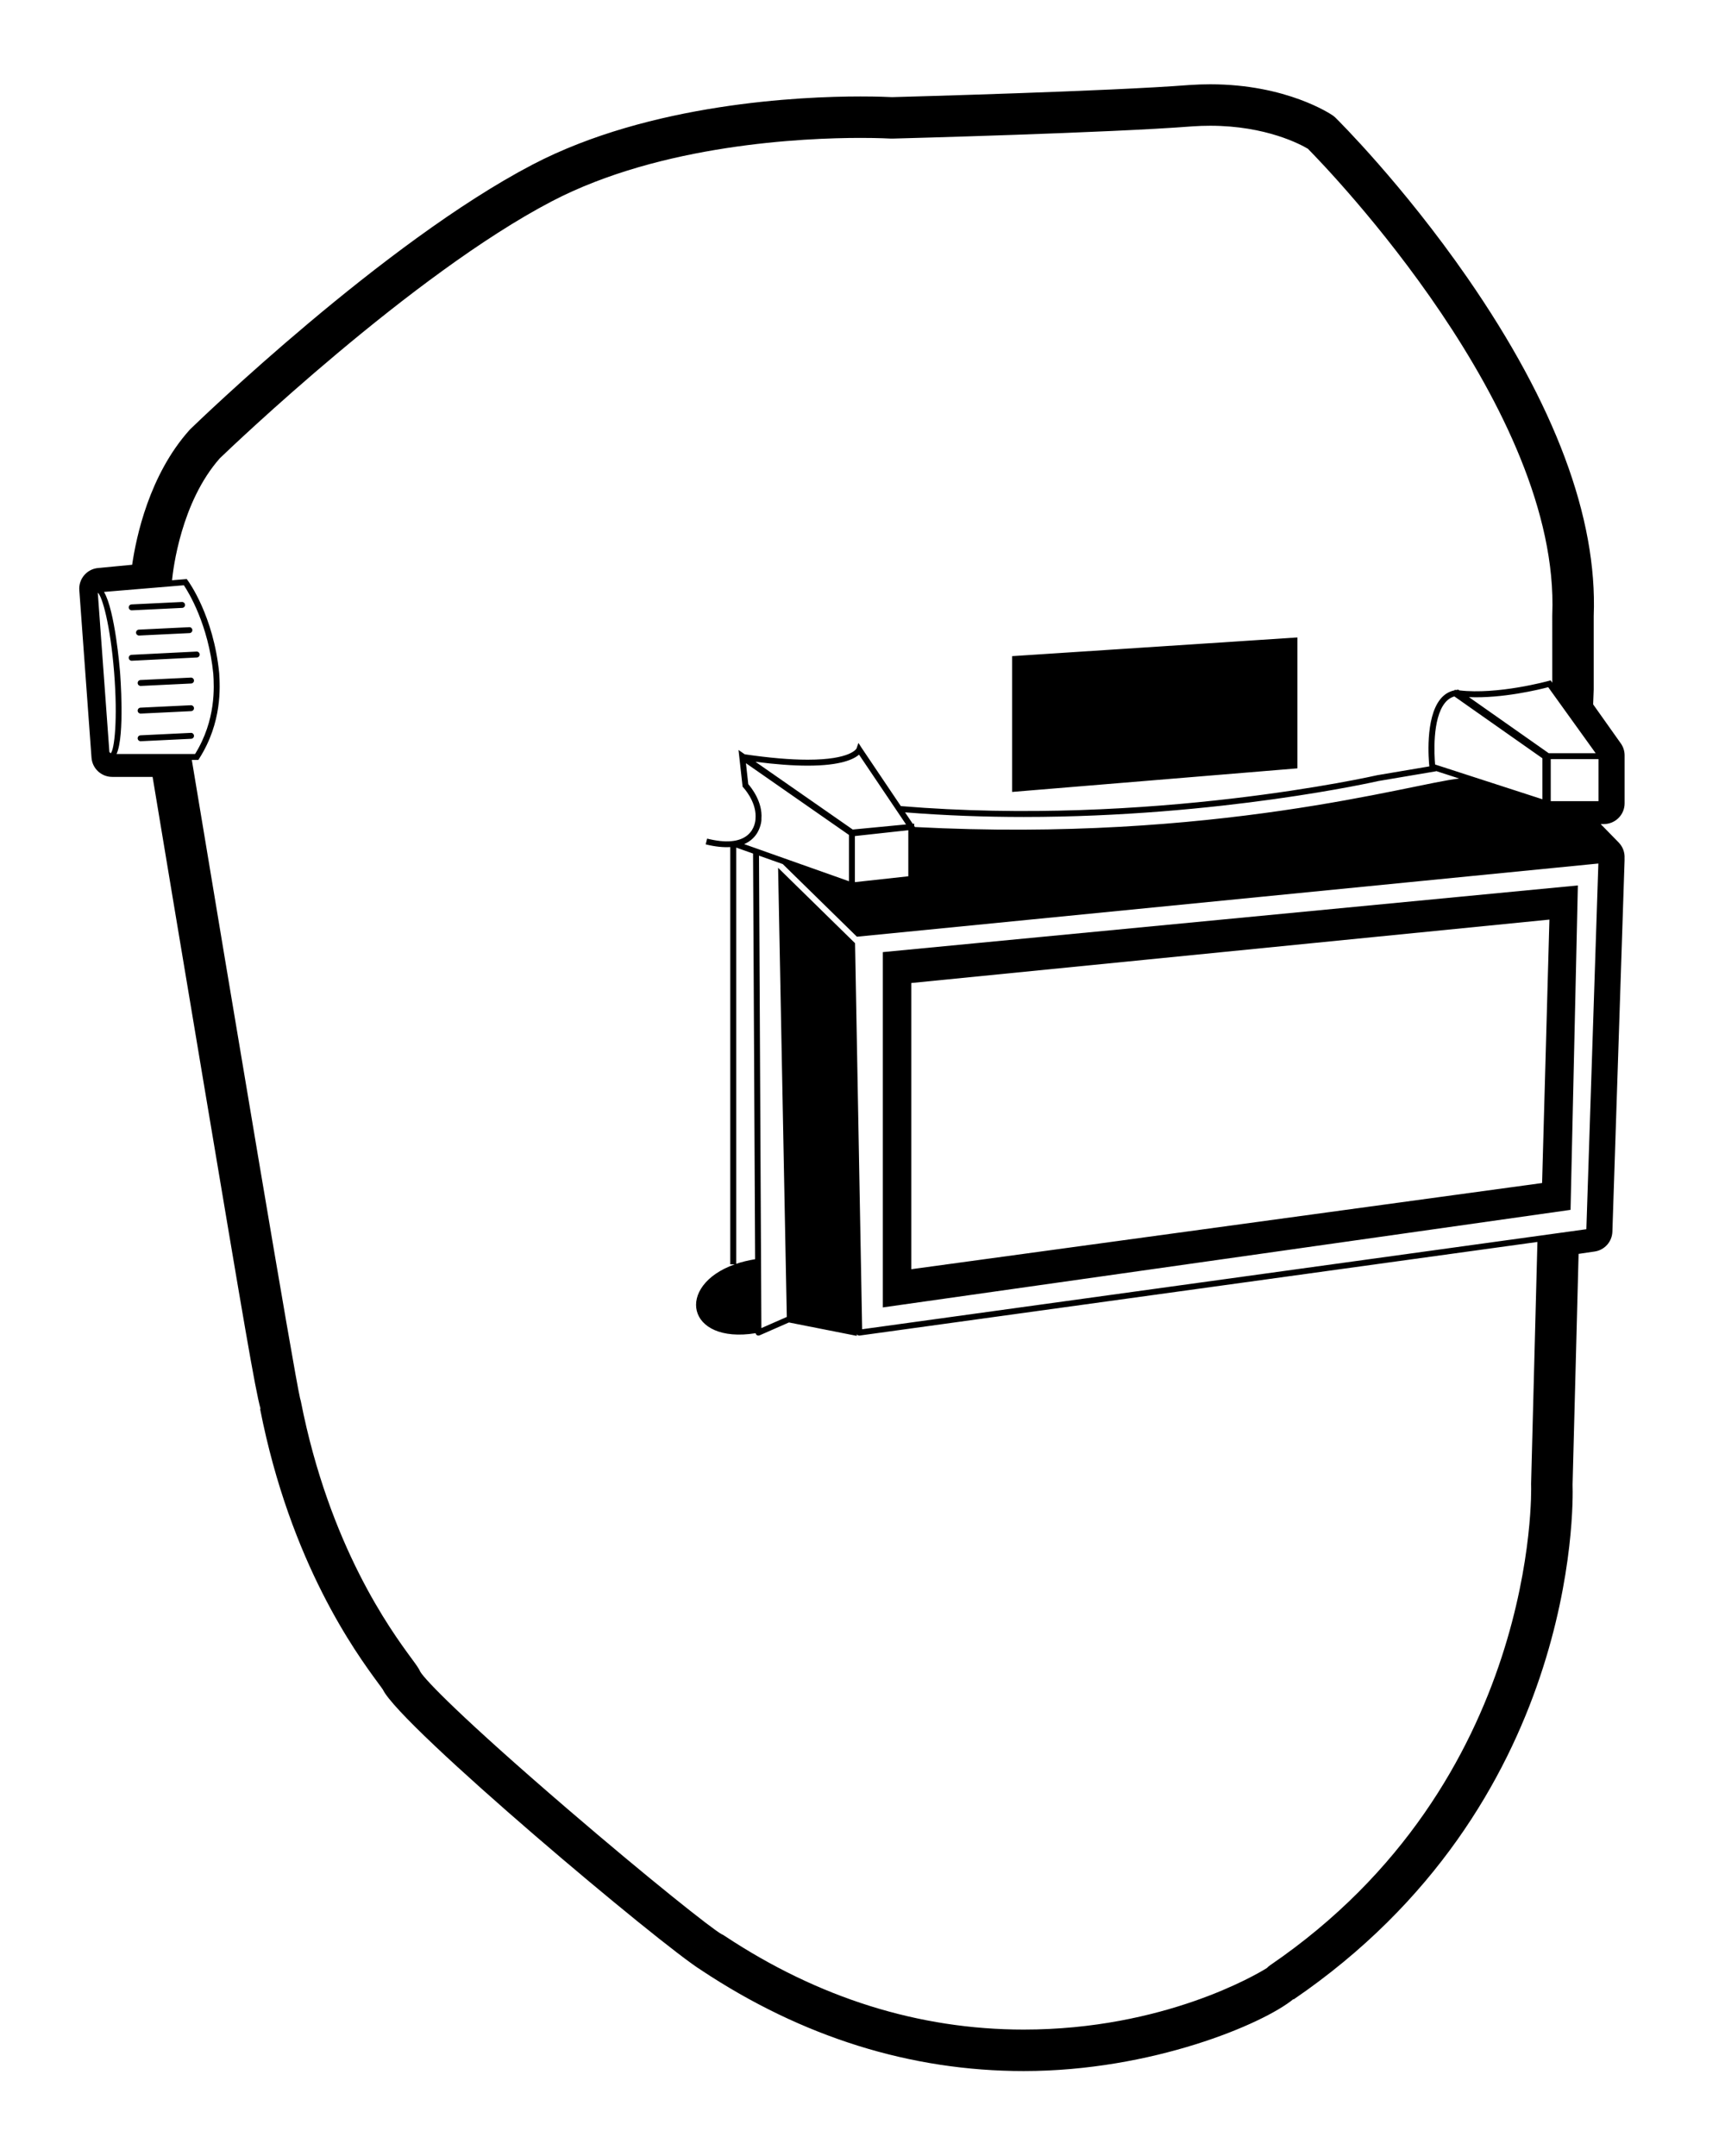 <svg xmlns="http://www.w3.org/2000/svg" width="212.2" height="265.2" viewBox="0 0 212.2 265.2"><path d="M194.1 108.9l-85.5 8.2v43.699l84.6-12 .9-39.899zm-4.4 36.6l-77.6 10.6v-35.2l78.5-7.8-.9 32.4zM159.6 78.4l-35.1 2.3v16.7l35.1-2.9zM23.482 83.336l-6.2.3c-.201.01-.356.18-.346.381.009.195.17.347.363.347h.018l6.2-.3c.201-.01.356-.18.346-.381s-.201-.359-.381-.347zM24.564 80.482c-.01-.202-.197-.361-.382-.346l-8 .4c-.201.01-.356.181-.346.382.01.195.17.346.363.346h.019l8-.4c.201-.01.356-.181.346-.382zM23.482 86.736l-6.2.3c-.201.01-.356.18-.346.381.009.195.17.347.363.347h.018l6.2-.3c.201-.01.356-.18.346-.381s-.201-.357-.381-.347zM23.482 90.136l-6.2.3c-.201.01-.356.18-.346.381.009.195.17.347.363.347h.018l6.2-.3c.201-.01.356-.18.346-.381s-.201-.37-.381-.347zM16.736 77.817c.009.195.17.347.363.347h.018l6.2-.3c.201-.01.356-.18.346-.381s-.201-.365-.381-.346l-6.2.3c-.201.009-.355.179-.346.38zM16.2 75.064h.018l6.2-.3c.201-.01.356-.18.346-.381-.009-.202-.205-.36-.381-.346l-6.2.3c-.201.01-.356.18-.346.381.009.195.17.346.363.346zM199.85 98.8v-5.9c0-.528-.164-1.044-.471-1.475l-3.398-4.793.07-1.832v-9.05c.461-12.042-4.768-26.034-15.542-41.59-7.932-11.451-15.882-19.345-16.217-19.675-.106-.105-.222-.2-.344-.285-.228-.156-5.666-3.833-15.072-3.833-.84 0-1.697.03-2.575.09-9.699.76-34.735 1.441-36.565 1.49-.398-.021-1.779-.084-3.888-.084-7.301 0-25.846.816-40.328 8.376-18.319 9.562-41.133 31.597-42.096 32.53l-.125.131c-4.939 5.524-6.548 13.146-7.042 16.561l-4.199.4c-1.38.132-2.403 1.341-2.302 2.724l1.5 20.6c.097 1.333 1.207 2.365 2.543 2.365h4.972c.869 5.232 3.574 21.51 6.313 37.822 4.938 29.403 6.282 37.409 6.967 39.907l-.055.011c3.735 19.025 11.834 30.051 14.496 33.674.279.38.491.659.609.844 2.209 4.568 34.344 31.541 39.189 34.515l-.001.003c12.401 8.223 25.74 12.392 39.643 12.392 15.769 0 29.45-5.784 33.178-8.851l.026.039c34.952-23.872 34.397-60.747 34.313-63.317l.741-28.376 1.977-.289c1.221-.179 2.139-1.206 2.179-2.439l1.5-45.7-.003-.233c.042-.702-.209-1.408-.722-1.933l-2.215-2.268h.391c1.411-.001 2.553-1.143 2.553-2.551zm-106.96 56.069c-.85.142-1.628.331-2.326.566v-51.19l2.074.734.252 49.89zm-1.348-51.051c.757-.326 1.244-.814 1.558-1.299.385-.595.594-1.396.567-1.838.161-2.058-1.249-3.815-1.618-4.238l-.287-2.578 12.673 8.825v5.694l-12.893-4.566zm13.622-.991l6.572-.72v5.667l-6.572.72v-5.667zm-.266-.803l-11.965-8.331c2.44.313 4.598.475 6.421.475 4.095 0 5.699-.805 6.318-1.357l5.784 8.585-6.558.628zm7.652-.308l-.086-.127v-.29l-.184.018-.947-1.406c4.981.396 9.878.568 14.591.568 24.17 0 43.424-4.37 43.637-4.42l7.1-1.2-.005-.029 2.841.92c-5.921.651-30.012 7.896-66.947 5.966zm66.359-16.064l10.827 7.607v5.042l-13.196-4.275c-.095-1.075-.383-5.608 1.214-7.584.327-.404.71-.66 1.155-.79zm17.727 7.712v5.171h-5.872v-5.171h5.872zm-.346-.728h-5.774l-9.813-6.896c4.094.177 8.638-.93 9.75-1.222l5.837 8.118zm-184.261-19.744c.554.441 1.547 4.018 2.007 9.766.471 5.885.029 9.622-.426 9.993l-.155-.172-1.426-19.587zm2.308 19.844c1.038-2.274.455-9.766.425-10.136-.029-.36-.62-7.543-1.969-9.8l9.826-.819c.559.836 3.013 4.808 3.62 10.889.098 1.559.355 5.667-2.241 9.866h-9.661zm174.014 89.963c.014.361.971 36.415-32.09 58.994-.152.104-.292.225-.417.356-1.27.797-12.714 7.567-29.91 7.567-12.884 0-25.273-3.884-36.825-11.543-.131-.087-.187-.123-.333-.185-1.145-.613-8.905-6.764-18.942-15.385-13.084-11.238-17.546-15.905-18.121-16.881-.192-.43-.495-.843-1.109-1.679-2.495-3.396-10.086-13.73-13.602-31.637l-.09-.336c-.73-3.092-8.305-48.29-13.317-78.508h.805l.107-.168c2.836-4.458 2.562-8.827 2.455-10.532-.702-7.019-3.74-11.205-3.87-11.38l-.121-.164-1.809.151c.13-1.342 1.112-9.613 5.878-15.003 1.378-1.326 23.649-22.634 40.839-31.607 13.481-7.037 31.043-7.797 37.968-7.797 2.303 0 3.685.081 3.698.082l.221.003c1.089-.028 26.782-.711 36.908-1.505.737-.051 1.478-.076 2.201-.076 6.895 0 11.164 2.324 12.018 2.833 2.593 2.627 31.059 32.094 30.058 57.298l-.002.101.002 8.264-.204-.284-.245.068c-.064.018-6.267 1.723-10.979 1.164l-.126-.088-.134.013-.13.026-.176-.022-.025.062c-.683.142-1.272.496-1.746 1.082-1.904 2.357-1.431 7.579-1.358 8.276l-6.41 1.084c-.276.063-27.947 6.346-58.602 3.798l-4.814-7.146-.401-.623-.239.69c-.006.014-.7 1.375-6.008 1.375-2.135 0-4.743-.226-7.74-.665l-.766-.533.502 4.52.084.089c.016.017 1.557 1.667 1.515 3.581l-.015.269h.007c-.005.177-.075 1.266-.986 2.021-1.018.844-2.69.988-4.969.424l-.175.708c1.213.298 2.201.382 3.023.332v51.317h.551c-7.31 2.595-5.998 9.841 2.566 8.471.02.094.065.181.148.234.06.039.129.059.198.059l.146-.03 3.607-1.584 8.346 1.649-.002-.209.066.087c.066.057.15.087.237.087l.05-.003 83.378-11.513-.778 29.785.004.166zm6.795-31.518l-89.089 12.302-.873-47.478-9.466-9.275 1.069 55.24-3.126 1.373-.293-58.106 2.925 1.037 9.117 8.932 91.212-9.002-1.476 44.977z"/></svg>